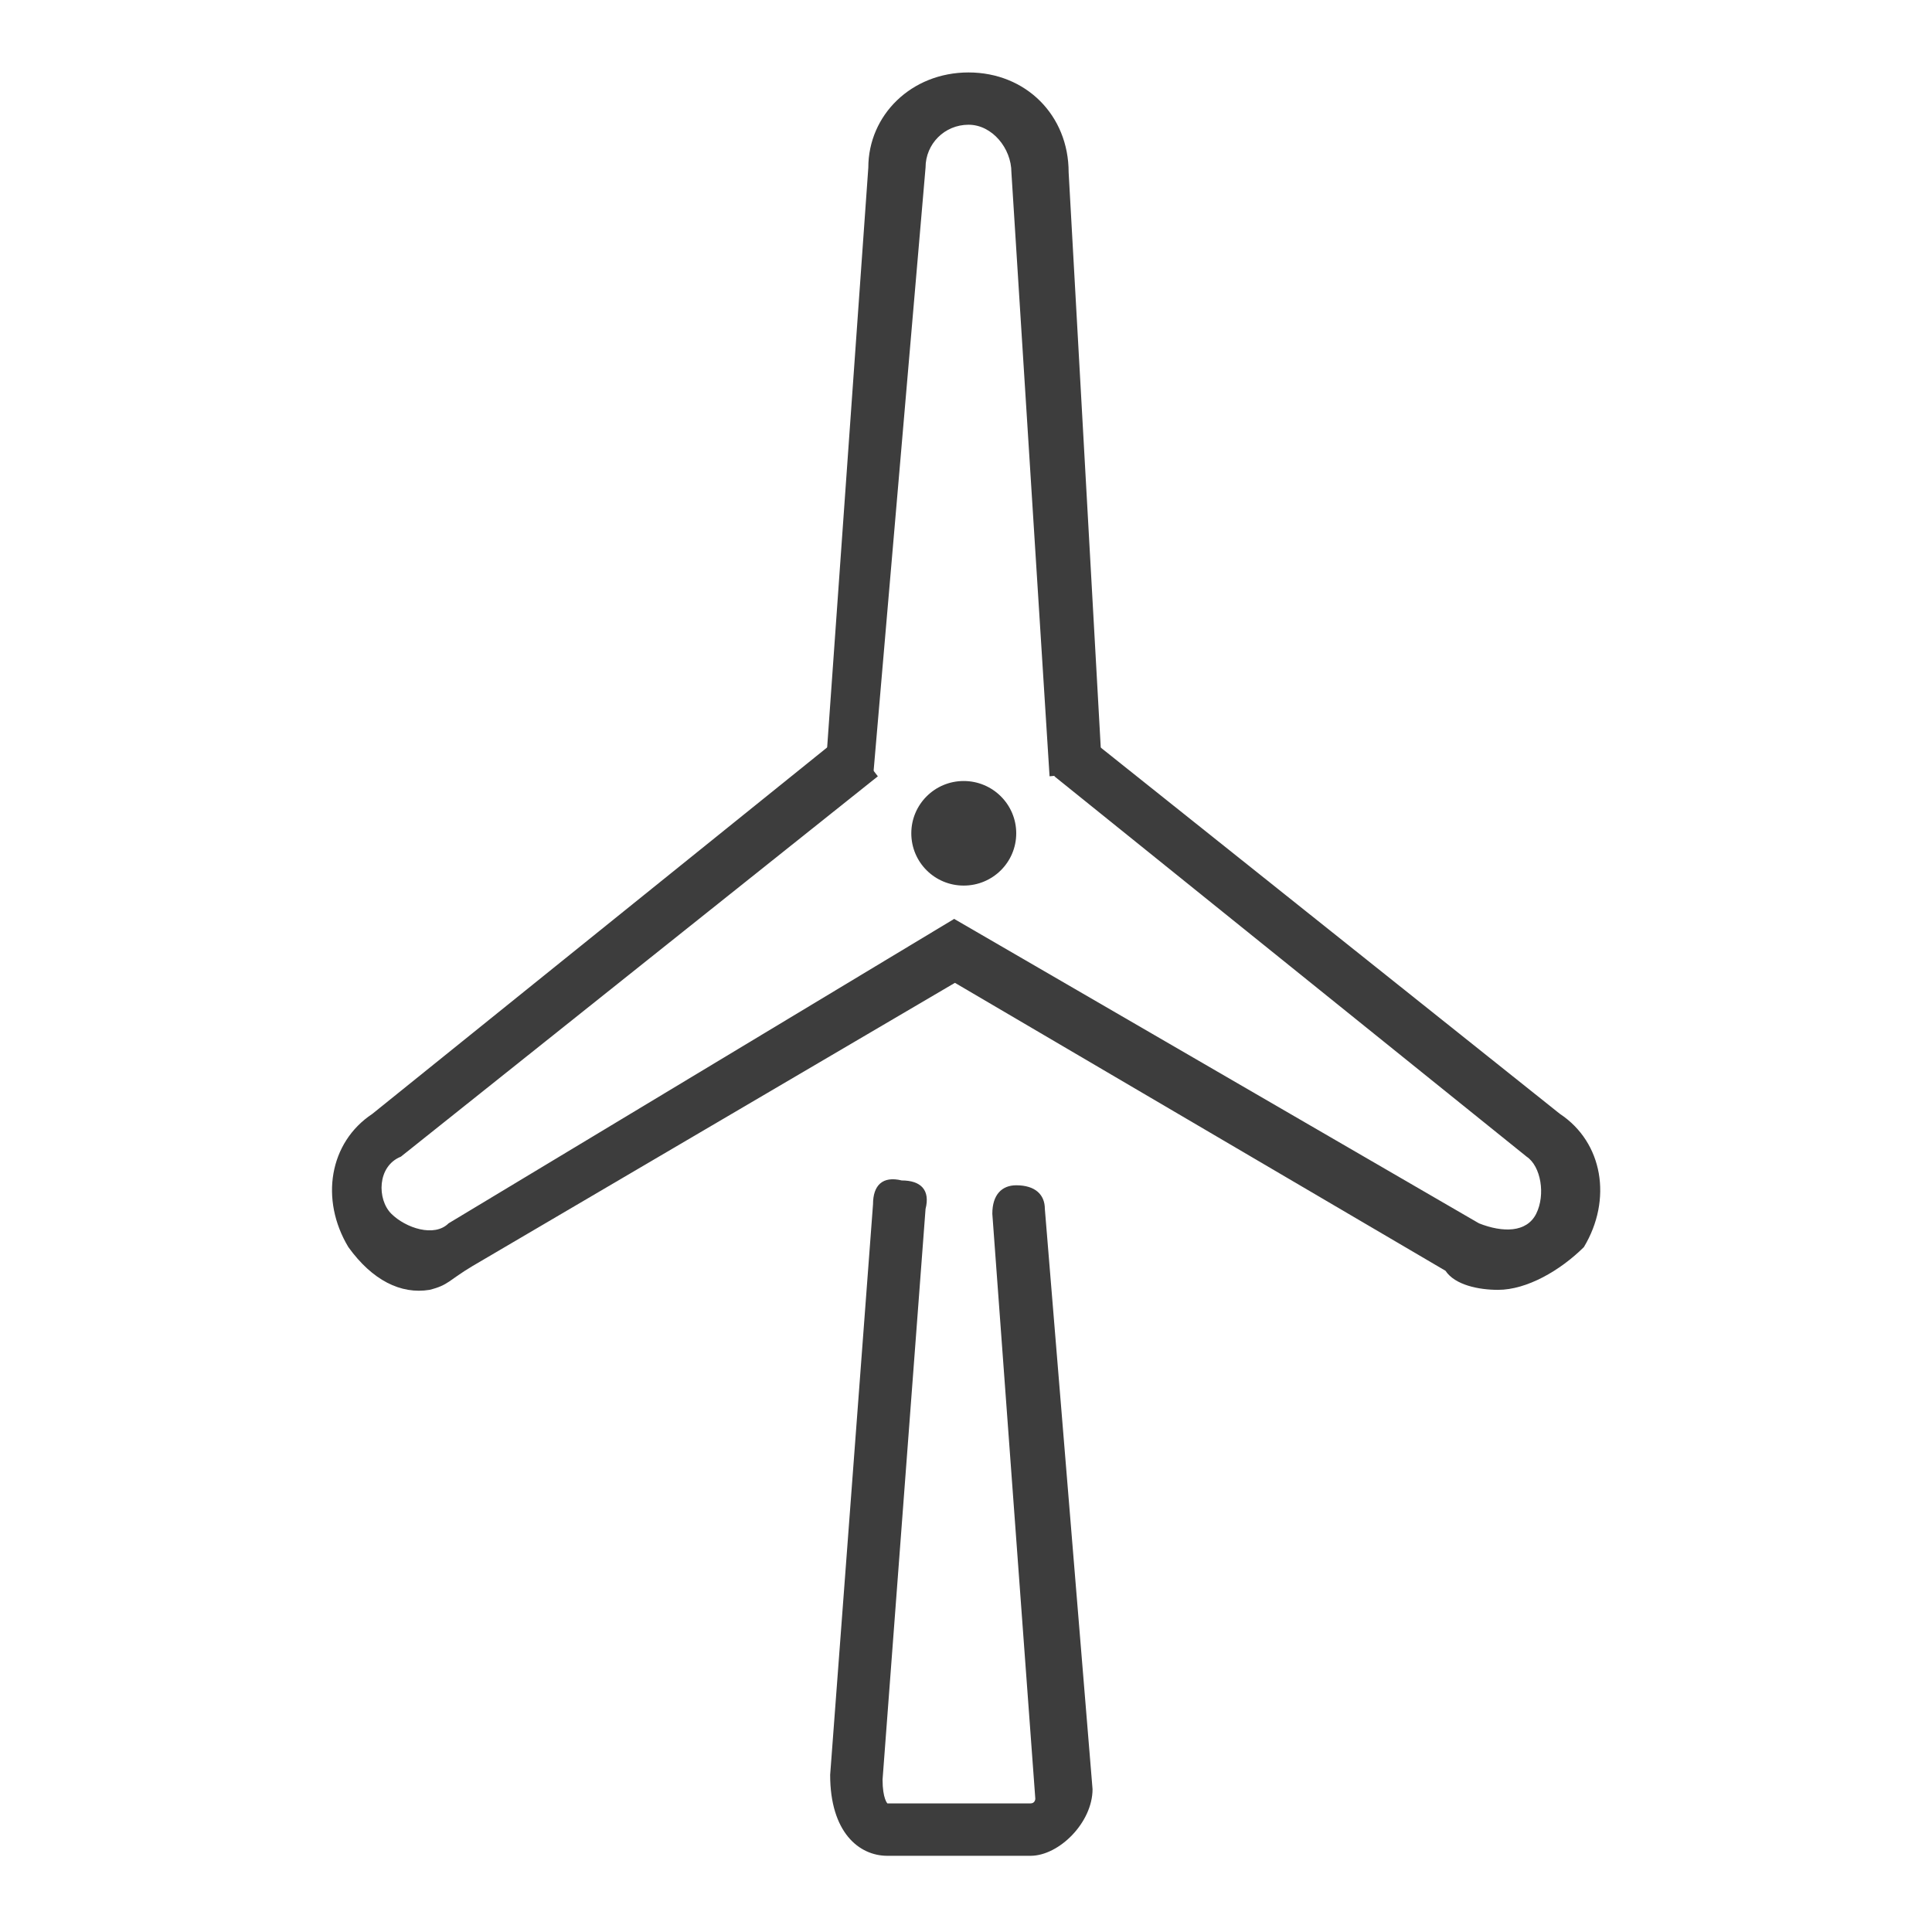 <svg width="16" height="16" viewBox="0 0 16 16" fill="currentColor" xmlns="http://www.w3.org/2000/svg">
<path d="M7.231 6.429L6.836 6.389L7.191 1.388C7.191 0.954 7.547 0.6 8.021 0.6C8.495 0.6 8.85 0.954 8.85 1.427L9.127 6.389L8.692 6.429L8.376 1.427C8.376 1.23 8.218 1.033 8.021 1.033C7.823 1.033 7.665 1.191 7.665 1.388L7.231 6.429V6.429Z" fill="#3D3D3D"/>
<path d="M12.406 10.682C12.248 10.682 12.05 10.643 11.971 10.524L7.744 8.043L7.902 7.61L12.248 10.131C12.445 10.209 12.643 10.209 12.722 10.052C12.801 9.894 12.761 9.658 12.643 9.579L8.732 6.429L8.969 6.074L12.919 9.225C13.275 9.461 13.354 9.934 13.117 10.328C12.919 10.524 12.643 10.682 12.406 10.682V10.682Z" fill="#3D3D3D"/>
<path d="M3.557 10.682C3.32 10.721 3.083 10.603 2.885 10.328C2.648 9.934 2.727 9.461 3.083 9.225L6.994 6.074L7.27 6.429L3.32 9.579C3.122 9.658 3.122 9.934 3.241 10.052C3.36 10.17 3.597 10.249 3.715 10.131L7.902 7.61L8.139 8.004L3.913 10.485C3.715 10.603 3.715 10.643 3.557 10.682Z" fill="#3D3D3D"/>
<path d="M7.981 7.334C8.221 7.334 8.416 7.141 8.416 6.901C8.416 6.662 8.221 6.468 7.981 6.468C7.741 6.468 7.547 6.662 7.547 6.901C7.547 7.141 7.741 7.334 7.981 7.334Z" fill="#3D3D3D"/>
<path d="M8.534 15.369H7.349C7.112 15.369 6.875 15.172 6.875 14.699L7.23 9.973C7.23 9.816 7.309 9.737 7.468 9.776C7.626 9.776 7.705 9.855 7.665 10.012L7.309 14.738C7.309 14.896 7.349 14.935 7.349 14.935H8.534C8.574 14.935 8.574 14.896 8.574 14.896L8.218 10.052C8.218 9.894 8.297 9.816 8.416 9.816C8.574 9.816 8.653 9.894 8.653 10.012L9.048 14.817C9.048 15.093 8.771 15.369 8.534 15.369Z" fill="#3D3D3D"/>
</svg>
